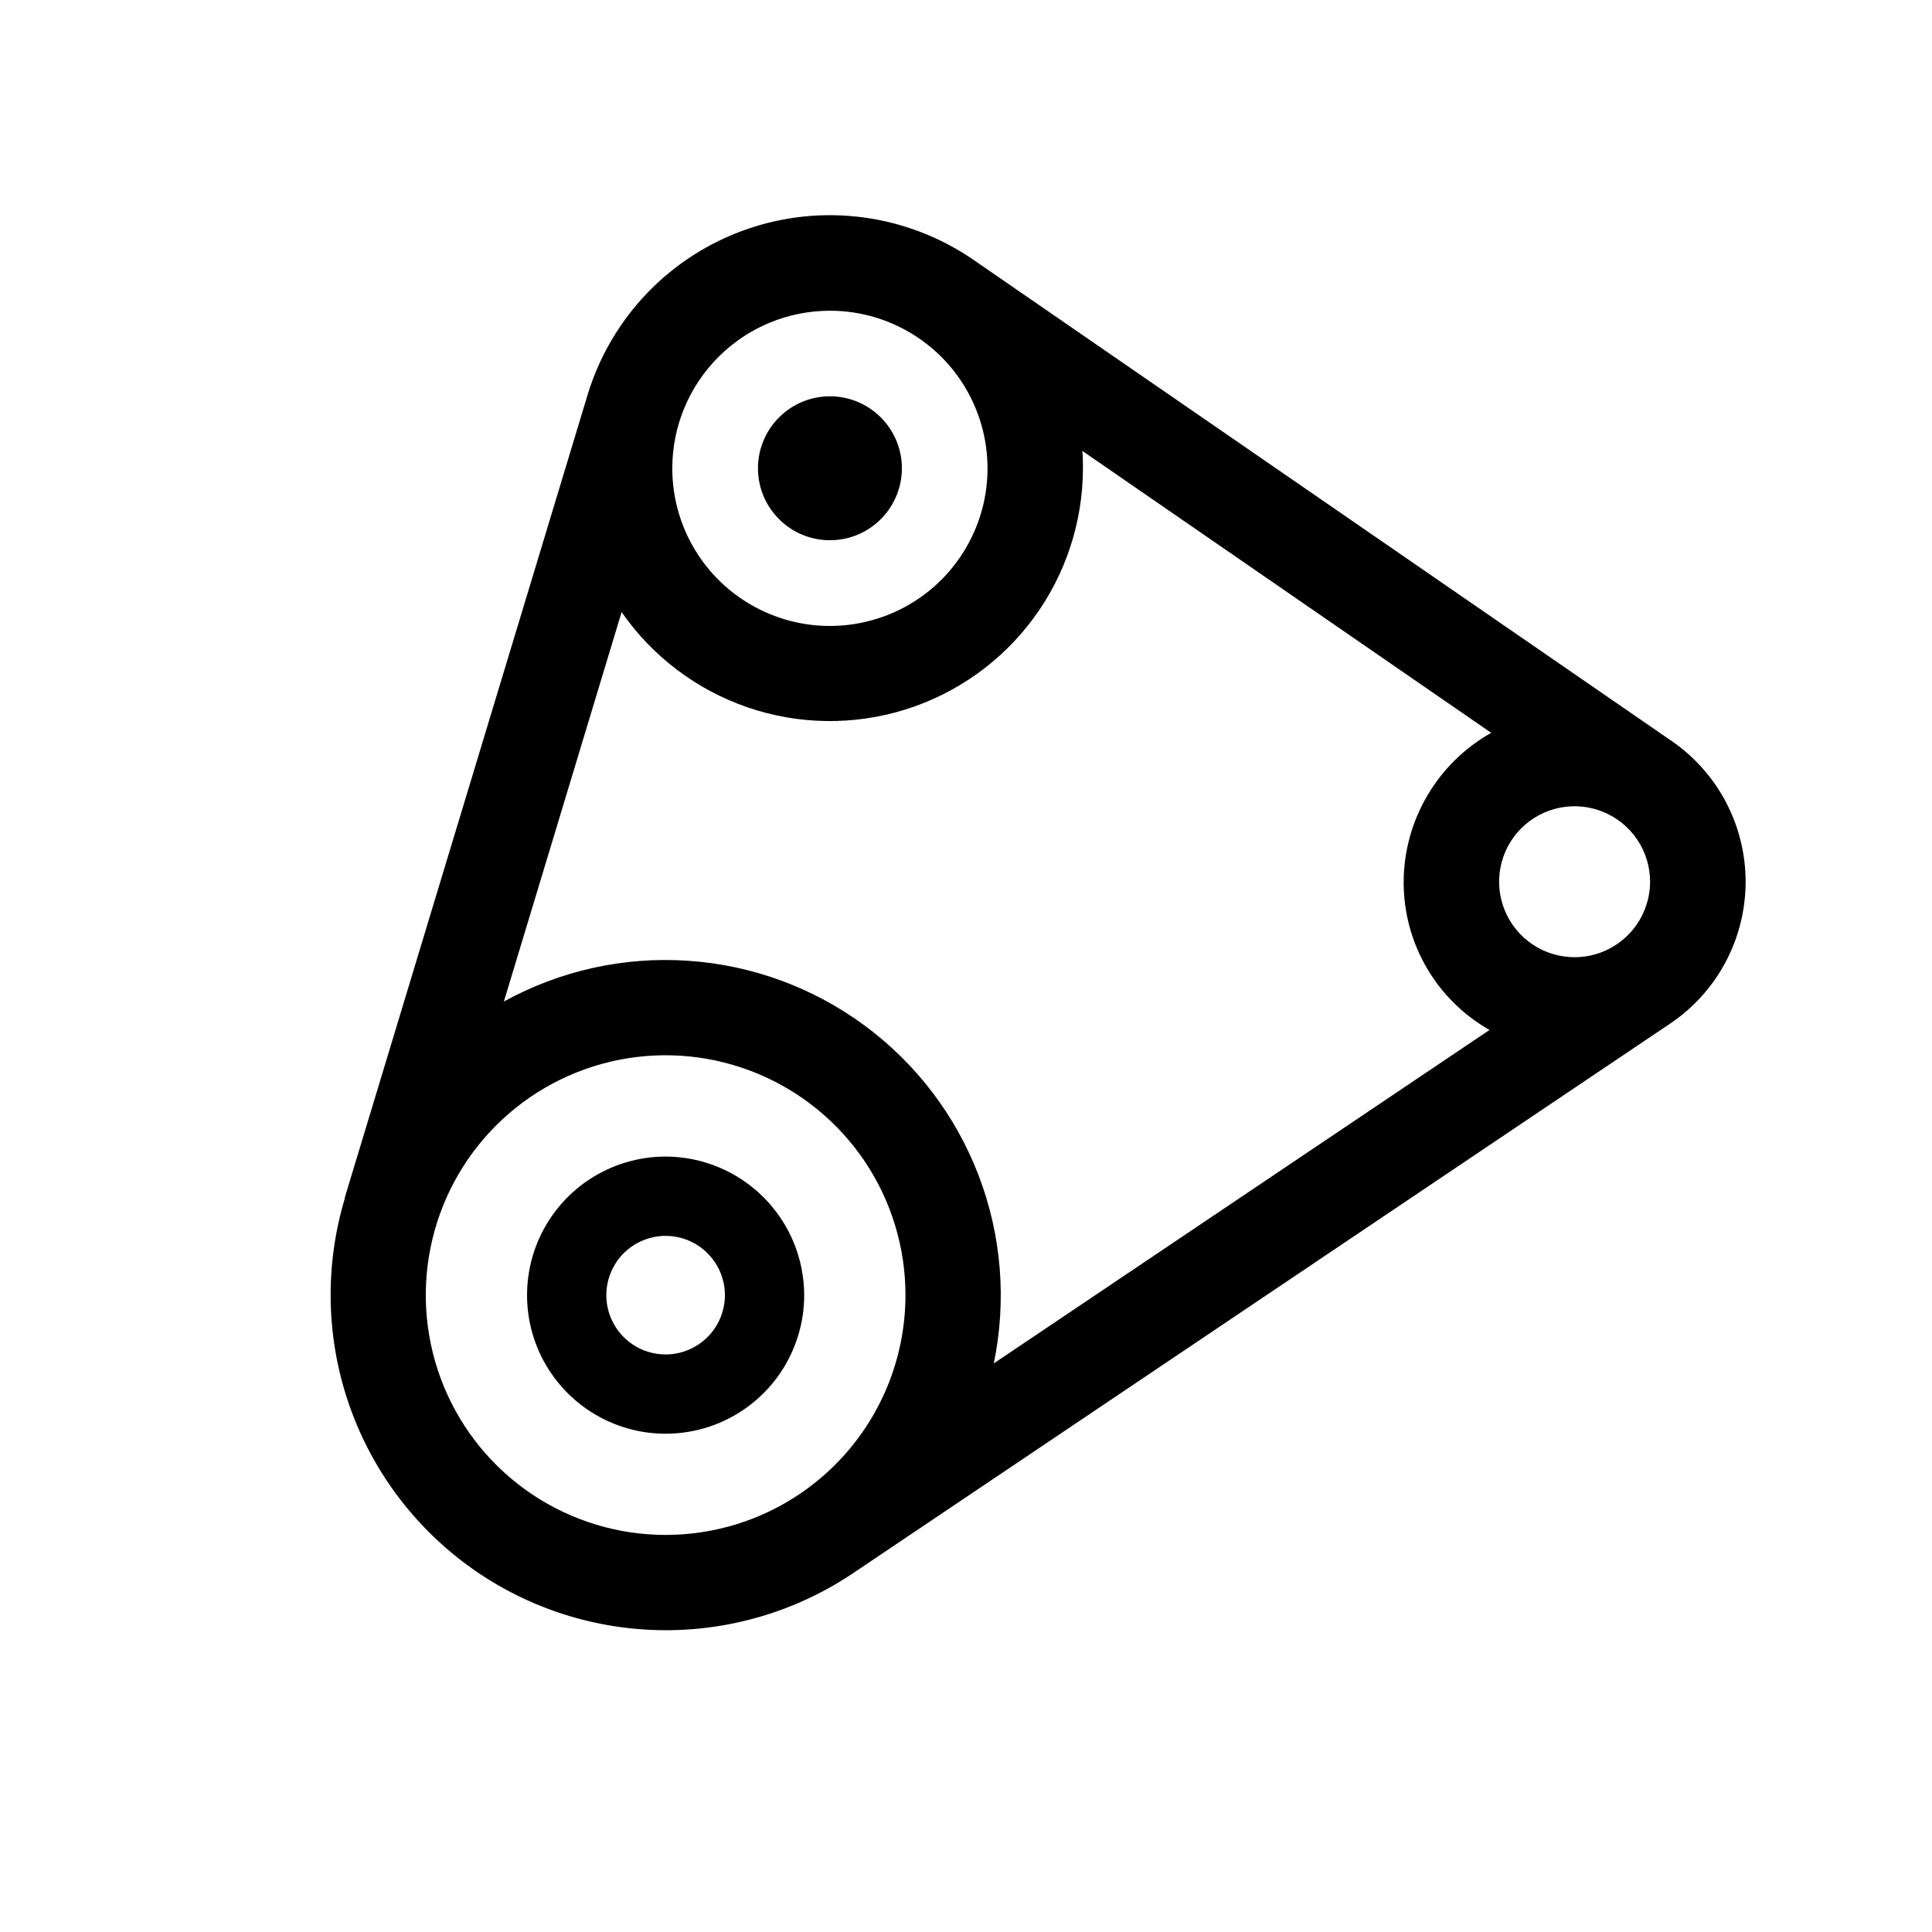 <svg width="36" height="36" viewBox="0 0 36 36" fill="none" xmlns="http://www.w3.org/2000/svg">
<path d="M12.403 21.551C11.892 21.551 11.393 21.703 10.968 21.986C10.543 22.27 10.213 22.674 10.017 23.145C9.822 23.617 9.771 24.136 9.87 24.637C9.97 25.138 10.216 25.598 10.577 25.959C10.938 26.32 11.398 26.566 11.899 26.666C12.4 26.765 12.919 26.714 13.391 26.519C13.863 26.323 14.266 25.993 14.55 25.568C14.833 25.143 14.985 24.644 14.985 24.134C14.984 23.449 14.711 22.793 14.227 22.309C13.743 21.825 13.087 21.552 12.403 21.551ZM12.403 25.238C12.184 25.238 11.97 25.174 11.789 25.052C11.607 24.931 11.466 24.758 11.382 24.556C11.298 24.354 11.276 24.132 11.319 23.918C11.362 23.704 11.467 23.507 11.621 23.352C11.776 23.198 11.973 23.093 12.187 23.05C12.401 23.007 12.623 23.029 12.825 23.113C13.027 23.196 13.2 23.338 13.321 23.52C13.443 23.701 13.508 23.915 13.508 24.134C13.507 24.426 13.391 24.707 13.184 24.914C12.976 25.121 12.695 25.238 12.403 25.238Z" fill="black"/>
<path d="M15.56 10.063C16.298 10.011 16.854 9.369 16.802 8.631C16.749 7.892 16.108 7.336 15.369 7.388C14.631 7.441 14.075 8.082 14.127 8.821C14.18 9.56 14.821 10.116 15.56 10.063Z" fill="black"/>
<path d="M31.149 13.808L18.138 4.841C17.528 4.421 16.827 4.151 16.093 4.052C15.359 3.953 14.612 4.028 13.913 4.272C13.213 4.515 12.581 4.92 12.067 5.453C11.553 5.987 11.171 6.633 10.954 7.341L6.425 22.314V22.331C6.055 23.564 6.074 24.882 6.481 26.103C6.888 27.325 7.662 28.391 8.698 29.156C9.734 29.921 10.981 30.346 12.268 30.375C13.556 30.404 14.82 30.035 15.89 29.318L31.12 19.074C31.551 18.784 31.904 18.393 32.149 17.936C32.394 17.478 32.524 16.968 32.527 16.449C32.53 15.93 32.406 15.418 32.166 14.957C31.926 14.497 31.577 14.103 31.15 13.808H31.149ZM15.464 5.79C16.045 5.79 16.613 5.962 17.096 6.285C17.579 6.607 17.955 7.066 18.177 7.603C18.4 8.14 18.458 8.73 18.345 9.3C18.231 9.87 17.951 10.393 17.541 10.804C17.13 11.214 16.607 11.494 16.037 11.607C15.467 11.721 14.877 11.663 14.34 11.44C13.803 11.218 13.345 10.842 13.022 10.359C12.699 9.876 12.527 9.308 12.527 8.727C12.527 7.948 12.837 7.201 13.388 6.651C13.938 6.1 14.685 5.79 15.464 5.79ZM12.403 28.601C11.519 28.601 10.655 28.339 9.92 27.848C9.185 27.357 8.612 26.659 8.274 25.843C7.936 25.026 7.847 24.127 8.02 23.261C8.192 22.394 8.618 21.597 9.243 20.972C9.868 20.347 10.664 19.922 11.531 19.749C12.398 19.577 13.296 19.665 14.113 20.004C14.93 20.342 15.627 20.915 16.119 21.649C16.61 22.384 16.872 23.248 16.872 24.132C16.872 25.318 16.401 26.454 15.563 27.292C14.725 28.131 13.588 28.601 12.403 28.601ZM27.755 19.192L18.518 25.405C18.76 24.235 18.663 23.021 18.236 21.905C17.81 20.79 17.073 19.82 16.112 19.11C15.152 18.401 14.008 17.981 12.816 17.902C11.624 17.822 10.435 18.086 9.389 18.662L11.583 11.405C12.155 12.23 12.976 12.852 13.926 13.179C14.876 13.506 15.905 13.521 16.864 13.223C17.824 12.924 18.662 12.327 19.259 11.518C19.855 10.709 20.177 9.731 20.179 8.727C20.179 8.619 20.179 8.51 20.168 8.402L27.786 13.655C27.293 13.933 26.882 14.337 26.596 14.825C26.309 15.313 26.157 15.868 26.155 16.435C26.154 16.995 26.301 17.545 26.582 18.029C26.863 18.514 27.268 18.915 27.755 19.192ZM29.34 17.836C29.062 17.836 28.79 17.754 28.558 17.599C28.327 17.444 28.147 17.225 28.041 16.968C27.934 16.71 27.906 16.428 27.961 16.155C28.015 15.882 28.149 15.631 28.346 15.435C28.543 15.238 28.794 15.104 29.066 15.05C29.339 14.996 29.622 15.024 29.879 15.131C30.136 15.237 30.356 15.418 30.51 15.649C30.665 15.881 30.747 16.153 30.747 16.431C30.746 16.804 30.597 17.161 30.334 17.424C30.07 17.688 29.713 17.836 29.34 17.836Z" fill="black"/>
</svg>

